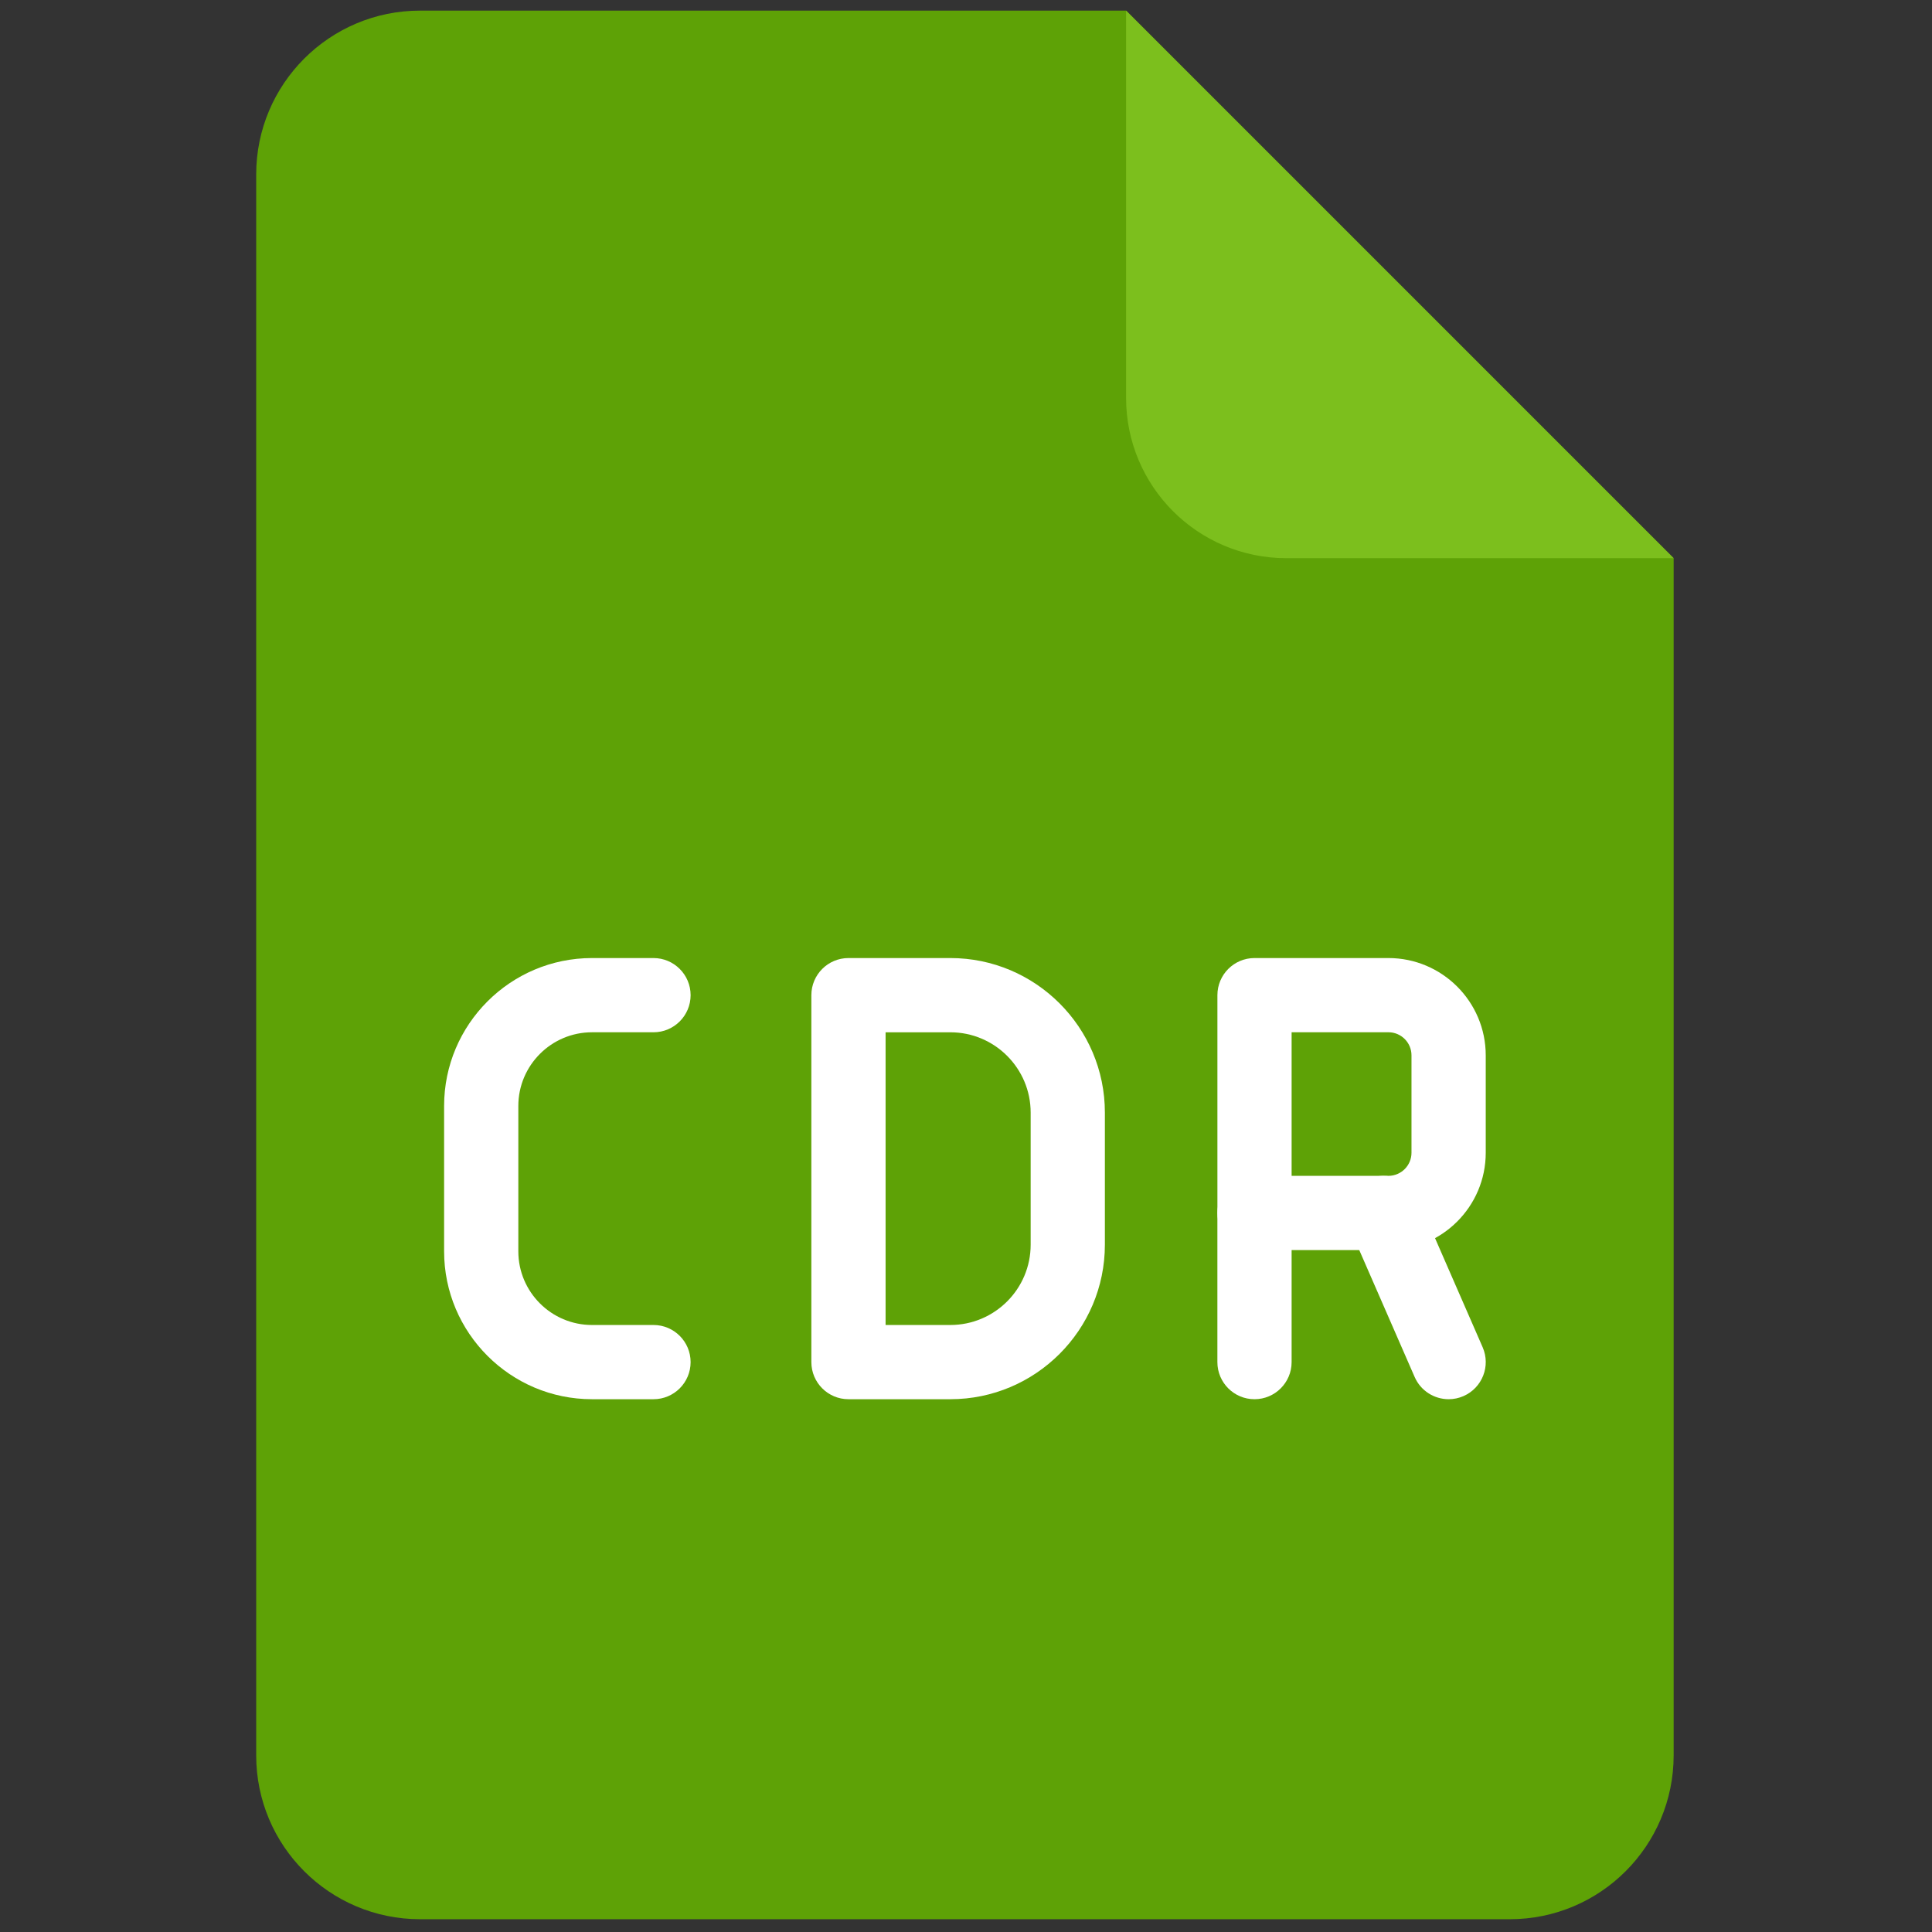 <svg xmlns="http://www.w3.org/2000/svg" xmlns:xlink="http://www.w3.org/1999/xlink" version="1.1" width="256" height="256" viewBox="0 0 256 256" xml:space="preserve">

<rect x="0" y="0" width="256" height="256" fill="#333333" stroke="none"/>

<defs>
</defs>
  <g style="stroke: none; stroke-width: 0; stroke-dasharray: none; stroke-linecap: butt; stroke-linejoin: miter; stroke-miterlimit: 10; fill: none; fill-rule: nonzero; opacity: 1;" transform="translate(1.407 1.407) scale(2.81 2.81)">
	<path d="M 19.309 0 C 15.04 0 11.58 3.46 11.58 7.729 v 47.153 v 27.389 c 0 4.269 3.46 7.729 7.729 7.729 h 51.382 c 4.269 0 7.729 -3.46 7.729 -7.729 V 54.882 V 25.82 L 52.601 0 H 19.309 z" style="stroke: none; stroke-width: 1; stroke-dasharray: none; stroke-linecap: butt; stroke-linejoin: miter; stroke-miterlimit: 10; fill: rgb(94,162,6); fill-rule: nonzero; opacity: 1;" transform=" matrix(1 0 0 1 0 0) " stroke-linecap="round"/>
    <path d="M 78.42 25.82 H 60.159 c -4.175 0 -7.559 -3.384 -7.559 -7.559 V 0 L 78.42 25.82 z" style="stroke: none; stroke-width: 1; stroke-dasharray: none; stroke-linecap: butt; stroke-linejoin: miter; stroke-miterlimit: 10; fill: rgb(124,191,29); fill-rule: nonzero; opacity: 1;" transform=" matrix(1 0 0 1 0 0) " stroke-linecap="round"/>
    <path d="M 44.313 65.479 h -4.804 c -0.966 0 -1.75 -0.783 -1.75 -1.75 V 46.426 c 0 -0.966 0.784 -1.75 1.75 -1.75 h 4.804 c 4.018 0 7.287 3.269 7.287 7.287 v 6.229 C 51.6 62.21 48.331 65.479 44.313 65.479 z M 41.259 61.979 h 3.054 c 2.088 0 3.787 -1.698 3.787 -3.786 v -6.229 c 0 -2.088 -1.698 -3.787 -3.787 -3.787 h -3.054 V 61.979 z"
          style="stroke: none; stroke-width: 1; stroke-dasharray: none; stroke-linecap: butt; stroke-linejoin: miter; stroke-miterlimit: 10; fill: rgb(255,255,255); fill-rule: nonzero; opacity: 1;" transform=" matrix(1 0 0 1 0 0) " stroke-linecap="round"/>
    <path d="M 30.315 65.479 h -2.9 c -3.845 0 -6.974 -3.128 -6.974 -6.973 v -6.856 c 0 -3.846 3.128 -6.974 6.974 -6.974 h 2.9 c 0.966 0 1.75 0.784 1.75 1.75 c 0 0.967 -0.784 1.75 -1.75 1.75 h -2.9 c -1.916 0 -3.474 1.559 -3.474 3.474 v 6.856 c 0 1.915 1.558 3.473 3.474 3.473 h 2.9 c 0.966 0 1.75 0.783 1.75 1.75 S 31.281 65.479 30.315 65.479 z"
          style="stroke: none; stroke-width: 1; stroke-dasharray: none; stroke-linecap: butt; stroke-linejoin: miter; stroke-miterlimit: 10; fill: rgb(255,255,255); fill-rule: nonzero; opacity: 1;" transform=" matrix(1 0 0 1 0 0) " stroke-linecap="round"/>
    <path d="M 64.971 58.446 h -6.315 c -0.967 0 -1.75 -0.783 -1.75 -1.75 V 46.426 c 0 -0.966 0.783 -1.75 1.75 -1.75 h 6.315 c 2.529 0 4.588 2.059 4.588 4.589 v 4.593 C 69.559 56.388 67.5 58.446 64.971 58.446 z M 60.405 54.946 h 4.565 c 0.6 0 1.088 -0.488 1.088 -1.089 v -4.593 c 0 -0.601 -0.488 -1.089 -1.088 -1.089 h -4.565 V 54.946 z"
          style="stroke: none; stroke-width: 1; stroke-dasharray: none; stroke-linecap: butt; stroke-linejoin: miter; stroke-miterlimit: 10; fill: rgb(255,255,255); fill-rule: nonzero; opacity: 1;" transform=" matrix(1 0 0 1 0 0) " stroke-linecap="round"/>
    <path d="M 58.655 65.479 c -0.967 0 -1.75 -0.783 -1.75 -1.75 v -7.032 c 0 -0.967 0.783 -1.75 1.75 -1.75 s 1.75 0.783 1.75 1.75 v 7.032 C 60.405 64.695 59.622 65.479 58.655 65.479 z" style="stroke: none; stroke-width: 1; stroke-dasharray: none; stroke-linecap: butt; stroke-linejoin: miter; stroke-miterlimit: 10; fill: rgb(255,255,255); fill-rule: nonzero; opacity: 1;" transform=" matrix(1 0 0 1 0 0) " stroke-linecap="round"/>
    <path d="M 67.81 65.479 c -0.675 0 -1.317 -0.392 -1.604 -1.05 l -3.069 -7.032 c -0.387 -0.886 0.018 -1.917 0.903 -2.304 c 0.889 -0.387 1.918 0.018 2.304 0.903 l 3.069 7.032 c 0.387 0.886 -0.018 1.917 -0.903 2.304 C 68.28 65.432 68.043 65.479 67.81 65.479 z" style="stroke: none; stroke-width: 1; stroke-dasharray: none; stroke-linecap: butt; stroke-linejoin: miter; stroke-miterlimit: 10; fill: rgb(255,255,255); fill-rule: nonzero; opacity: 1;" transform=" matrix(1 0 0 1 0 0) "
          stroke-linecap="round"/>
</g>
</svg>
